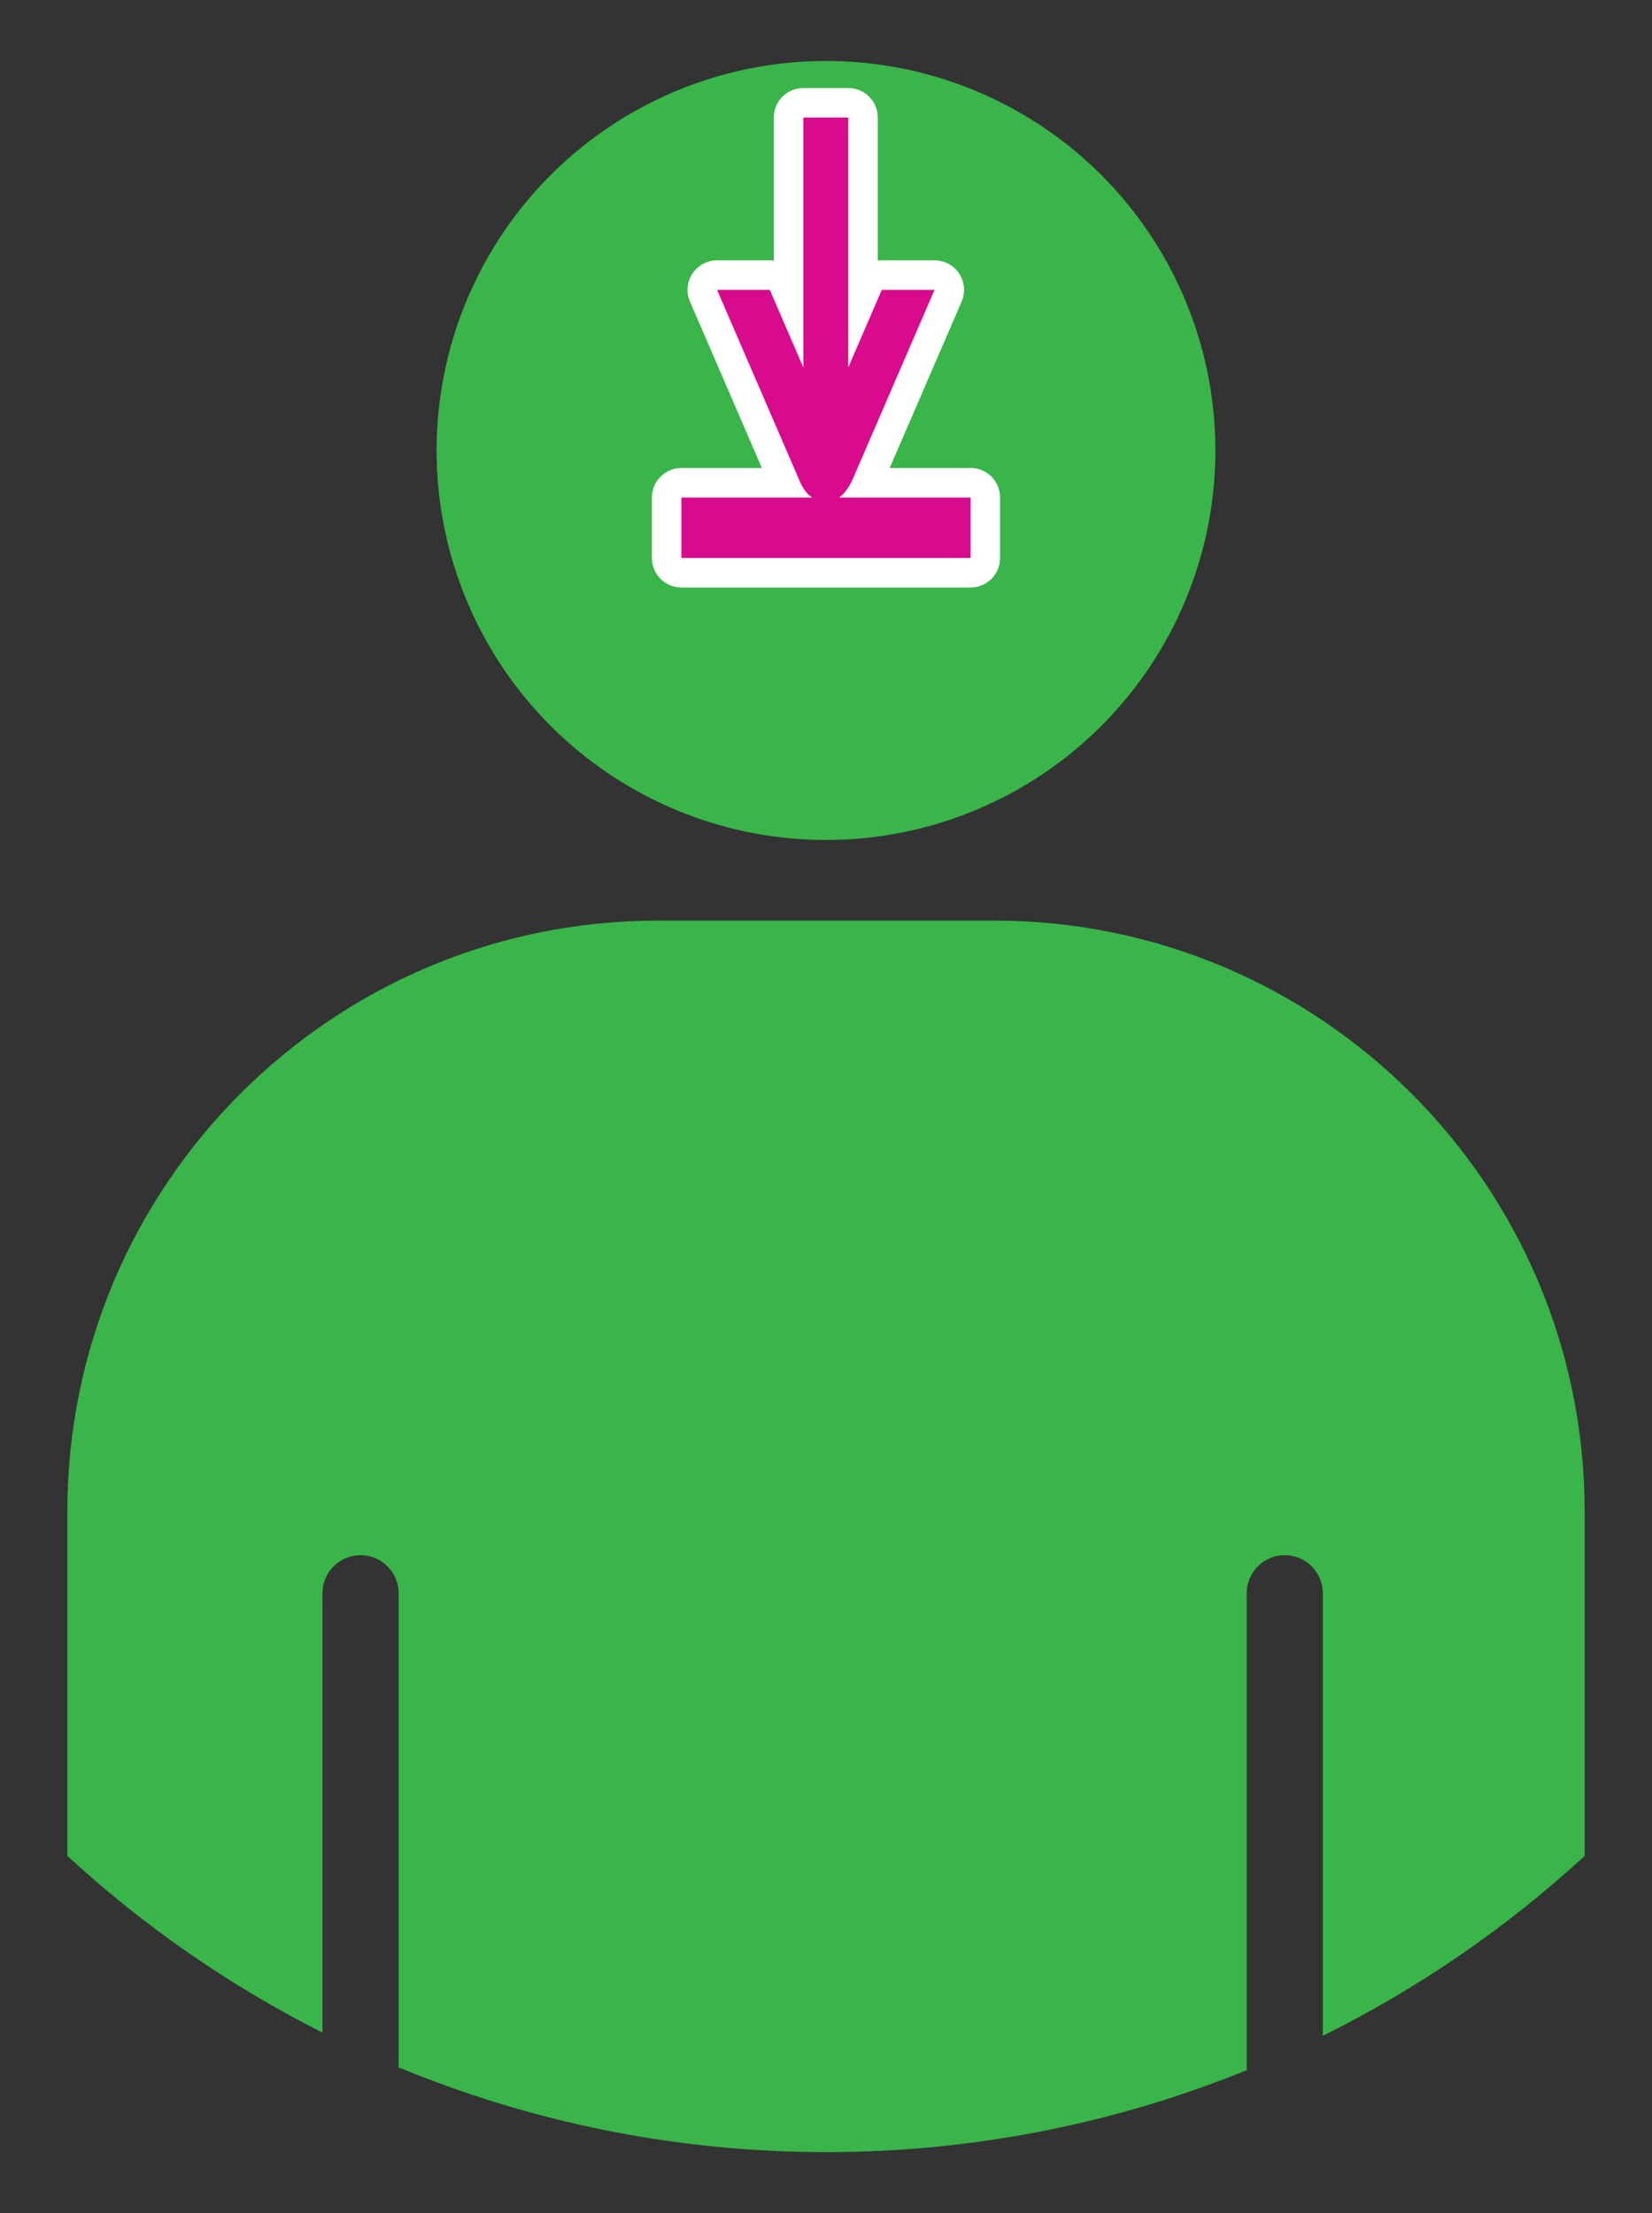 <?xml version="1.0" encoding="utf-8"?>
<!-- Generator: Adobe Illustrator 16.0.0, SVG Export Plug-In . SVG Version: 6.00 Build 0)  -->
<!DOCTYPE svg PUBLIC "-//W3C//DTD SVG 1.1//EN" "http://www.w3.org/Graphics/SVG/1.1/DTD/svg11.dtd">
<svg version="1.1" id="Calque_1" xmlns="http://www.w3.org/2000/svg" xmlns:xlink="http://www.w3.org/1999/xlink" x="0px" y="0px"
	 width="224px" height="299.991px" viewBox="0 0 224 299.991" enable-background="new 0 0 224 299.991" xml:space="preserve">
<rect x="0" y="0" width="224" height="299.991" fill="#333333" stroke="none"/>
<g>
	<g>
		<circle fill="#39B54A" cx="112" cy="61.063" r="52.799"/>
		<path fill="#39B54A" d="M134.76,124.786H89.243c-44.246,0-80.111,35.865-80.111,80.111v46.676
			c10.314,9.496,21.951,17.574,34.594,23.955v-59.553c0-2.85,2.305-5.164,5.16-5.164c2.857,0,5.162,2.314,5.162,5.164v64.262
			c17.861,7.381,37.422,11.49,57.953,11.49c20.184,0,39.428-3.953,57.043-11.102v-64.65c0-2.85,2.307-5.164,5.158-5.164
			c2.857,0,5.164,2.314,5.164,5.164v59.984c12.992-6.445,24.947-14.664,35.504-24.387v-46.676
			C214.87,160.651,179.004,124.786,134.76,124.786z"/>
	</g>
	<g>
		<path fill-rule="evenodd" clip-rule="evenodd" fill="#D80B8C" d="M92.395,77.635c-1.104,0-2-0.896-2-2v-8.192c0-1.104,0.896-2,2-2
			h13.959L95.389,40.086c-0.267-0.618-0.205-1.33,0.165-1.892c0.37-0.563,0.998-0.902,1.671-0.902h7.154
			c0.798,0,1.519,0.474,1.836,1.206l0.711,1.645V15.932c0-1.104,0.896-2,2-2h6.092c1.104,0,2,0.896,2,2V40.14l0.709-1.641
			c0.316-0.732,1.038-1.207,1.836-1.207h7.156c0.674,0,1.302,0.339,1.672,0.902c0.369,0.563,0.431,1.274,0.164,1.892l-10.964,25.356
			h14.015c1.104,0,2,0.896,2,2v8.192c0,1.104-0.896,2-2,2H92.395z"/>
		<path fill="#FFFFFF" d="M115.018,15.932v33.877l4.545-10.517h7.156l-11.16,25.812c-0.457,0.95-1.025,1.805-1.785,2.339h17.832
			v8.192H92.395v-8.192h17.723c-0.775-0.526-1.352-1.368-1.732-2.339l-11.16-25.812h7.154l4.547,10.517V15.932H115.018
			 M115.018,11.932h-6.092c-2.209,0-4,1.791-4,4V35.33c-0.18-0.025-0.362-0.038-0.547-0.038h-7.154
			c-1.347,0-2.604,0.678-3.343,1.803c-0.74,1.126-0.863,2.548-0.329,3.784l9.755,22.563H92.395c-2.209,0-4,1.791-4,4v8.192
			c0,2.209,1.791,4,4,4h39.211c2.209,0,4-1.791,4-4v-8.192c0-2.209-1.791-4-4-4h-10.971l9.756-22.563
			c0.534-1.236,0.41-2.658-0.329-3.784c-0.739-1.125-1.996-1.803-3.343-1.803h-7.156c-0.184,0-0.366,0.013-0.545,0.037V15.932
			C119.018,13.723,117.227,11.932,115.018,11.932L115.018,11.932z"/>
	</g>
</g>
</svg>
